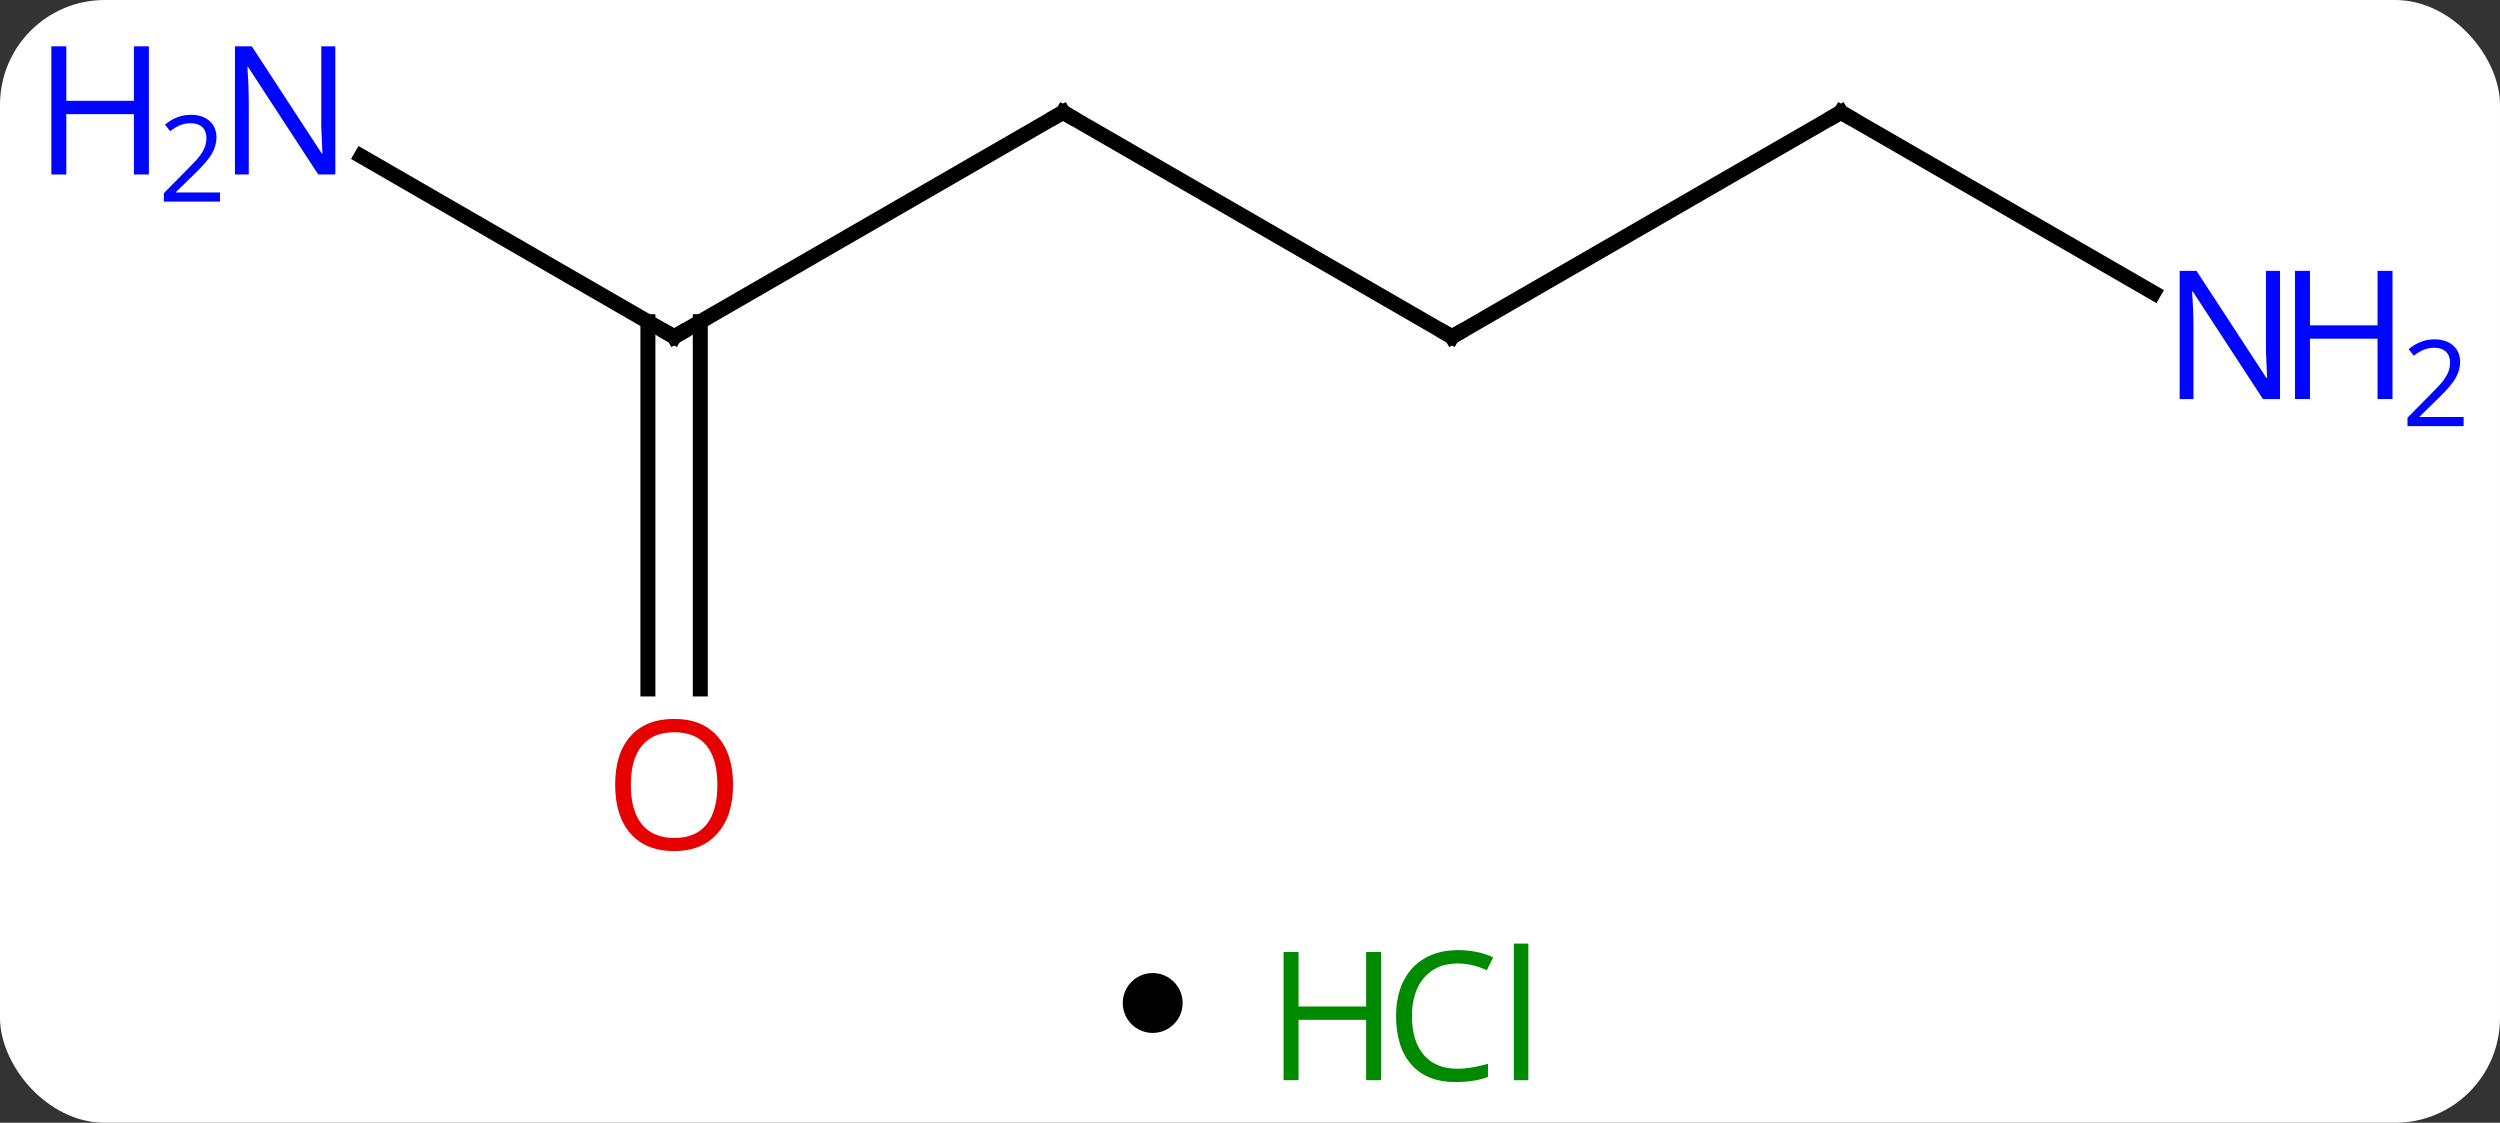 <svg width="167" viewBox="0 0 167 75" style="fill-opacity:1; color-rendering:auto; color-interpolation:auto; text-rendering:auto; stroke:black; stroke-linecap:square; stroke-miterlimit:10; shape-rendering:auto; stroke-opacity:1; fill:black; stroke-dasharray:none; font-weight:normal; stroke-width:1; font-family:'Open Sans'; font-style:normal; stroke-linejoin:miter; font-size:12; stroke-dashoffset:0; image-rendering:auto;" height="75" class="cas-substance-image" xmlns:xlink="http://www.w3.org/1999/xlink" xmlns="http://www.w3.org/2000/svg"><rect x="0" y="0" width="167" height="75" fill="#333333" stroke="none"/><svg class="cas-substance-single-component"><rect y="0" x="0" width="167" stroke="none" ry="7" rx="7" height="75" fill="white" class="cas-substance-group"/><svg y="0" x="0" width="167" viewBox="0 0 167 60" style="fill:black;" height="60" class="cas-substance-single-component-image"><svg><g><g transform="translate(84,30)" style="text-rendering:geometricPrecision; color-rendering:optimizeQuality; color-interpolation:linearRGB; stroke-linecap:butt; image-rendering:optimizeQuality;"><line y2="-7.5" y1="-22.5" x2="-38.97" x1="-12.99" style="fill:none;"/><line y2="-7.5" y1="-22.5" x2="12.99" x1="-12.99" style="fill:none;"/><line y2="-19.565" y1="-7.5" x2="-59.869" x1="-38.97" style="fill:none;"/><line y2="16.023" y1="-8.51" x2="-40.72" x1="-40.72" style="fill:none;"/><line y2="16.023" y1="-8.51" x2="-37.22" x1="-37.22" style="fill:none;"/><line y2="-22.5" y1="-7.5" x2="38.97" x1="12.99" style="fill:none;"/><line y2="-10.435" y1="-22.5" x2="59.869" x1="38.97" style="fill:none;"/><path style="fill:none; stroke-miterlimit:5;" d="M-13.423 -22.25 L-12.99 -22.5 L-12.557 -22.25"/><path style="fill:none; stroke-miterlimit:5;" d="M-38.537 -7.75 L-38.97 -7.5 L-39.403 -7.75"/><path style="fill:none; stroke-miterlimit:5;" d="M12.557 -7.75 L12.99 -7.5 L13.423 -7.75"/></g><g transform="translate(84,30)" style="stroke-linecap:butt; fill:rgb(0,5,255); text-rendering:geometricPrecision; color-rendering:optimizeQuality; image-rendering:optimizeQuality; font-family:'Open Sans'; stroke:rgb(0,5,255); color-interpolation:linearRGB; stroke-miterlimit:5;"><path style="stroke:none;" d="M-61.601 -18.344 L-62.742 -18.344 L-67.43 -25.531 L-67.476 -25.531 Q-67.383 -24.266 -67.383 -23.219 L-67.383 -18.344 L-68.305 -18.344 L-68.305 -26.906 L-67.18 -26.906 L-62.508 -19.75 L-62.461 -19.75 Q-62.461 -19.906 -62.508 -20.766 Q-62.555 -21.625 -62.539 -22 L-62.539 -26.906 L-61.601 -26.906 L-61.601 -18.344 Z"/><path style="stroke:none;" d="M-74.055 -18.344 L-75.055 -18.344 L-75.055 -22.375 L-79.57 -22.375 L-79.57 -18.344 L-80.57 -18.344 L-80.57 -26.906 L-79.57 -26.906 L-79.57 -23.266 L-75.055 -23.266 L-75.055 -26.906 L-74.055 -26.906 L-74.055 -18.344 Z"/><path style="stroke:none;" d="M-69.305 -16.534 L-73.055 -16.534 L-73.055 -17.097 L-71.555 -18.613 Q-70.867 -19.3 -70.648 -19.597 Q-70.43 -19.894 -70.32 -20.175 Q-70.211 -20.456 -70.211 -20.784 Q-70.211 -21.238 -70.484 -21.503 Q-70.758 -21.769 -71.258 -21.769 Q-71.601 -21.769 -71.922 -21.652 Q-72.242 -21.534 -72.633 -21.238 L-72.976 -21.675 Q-72.195 -22.331 -71.258 -22.331 Q-70.461 -22.331 -70 -21.917 Q-69.539 -21.503 -69.539 -20.816 Q-69.539 -20.269 -69.844 -19.738 Q-70.148 -19.206 -70.992 -18.394 L-72.242 -17.175 L-72.242 -17.144 L-69.305 -17.144 L-69.305 -16.534 Z"/><path style="fill:rgb(230,0,0); stroke:none;" d="M-35.032 22.43 Q-35.032 24.492 -36.072 25.672 Q-37.111 26.852 -38.954 26.852 Q-40.845 26.852 -41.876 25.688 Q-42.907 24.523 -42.907 22.414 Q-42.907 20.32 -41.876 19.172 Q-40.845 18.023 -38.954 18.023 Q-37.095 18.023 -36.064 19.195 Q-35.032 20.367 -35.032 22.43 ZM-41.861 22.43 Q-41.861 24.164 -41.118 25.07 Q-40.376 25.977 -38.954 25.977 Q-37.532 25.977 -36.806 25.078 Q-36.079 24.18 -36.079 22.43 Q-36.079 20.695 -36.806 19.805 Q-37.532 18.914 -38.954 18.914 Q-40.376 18.914 -41.118 19.812 Q-41.861 20.711 -41.861 22.43 Z"/><path style="fill:none; stroke:black;" d="M38.537 -22.25 L38.97 -22.5 L39.403 -22.25"/><path style="stroke:none;" d="M68.305 -3.344 L67.164 -3.344 L62.476 -10.531 L62.43 -10.531 Q62.523 -9.266 62.523 -8.219 L62.523 -3.344 L61.601 -3.344 L61.601 -11.906 L62.726 -11.906 L67.398 -4.75 L67.445 -4.75 Q67.445 -4.906 67.398 -5.766 Q67.351 -6.625 67.367 -7 L67.367 -11.906 L68.305 -11.906 L68.305 -3.344 Z"/><path style="stroke:none;" d="M75.82 -3.344 L74.82 -3.344 L74.82 -7.375 L70.305 -7.375 L70.305 -3.344 L69.305 -3.344 L69.305 -11.906 L70.305 -11.906 L70.305 -8.266 L74.82 -8.266 L74.82 -11.906 L75.82 -11.906 L75.82 -3.344 Z"/><path style="stroke:none;" d="M80.57 -1.534 L76.82 -1.534 L76.82 -2.097 L78.32 -3.612 Q79.008 -4.3 79.226 -4.597 Q79.445 -4.894 79.555 -5.175 Q79.664 -5.456 79.664 -5.784 Q79.664 -6.237 79.391 -6.503 Q79.117 -6.769 78.617 -6.769 Q78.273 -6.769 77.953 -6.652 Q77.633 -6.534 77.242 -6.237 L76.898 -6.675 Q77.68 -7.331 78.617 -7.331 Q79.414 -7.331 79.875 -6.917 Q80.336 -6.503 80.336 -5.816 Q80.336 -5.269 80.031 -4.737 Q79.726 -4.206 78.883 -3.394 L77.633 -2.175 L77.633 -2.144 L80.57 -2.144 L80.57 -1.534 Z"/></g></g></svg></svg><svg y="60" x="75" class="cas-substance-saf"><svg y="5" x="0" width="4" style="fill:black;" height="4" class="cas-substance-saf-dot"><circle stroke="none" r="2" fill="black" cy="2" cx="2"/></svg><svg y="0" x="8" width="22" style="fill:black;" height="15" class="cas-substance-saf-image"><svg><g><g transform="translate(6,8)" style="fill:rgb(0,138,0); text-rendering:geometricPrecision; color-rendering:optimizeQuality; image-rendering:optimizeQuality; font-family:'Open Sans'; stroke:rgb(0,138,0); color-interpolation:linearRGB;"><path style="stroke:none;" d="M3.258 4.156 L2.258 4.156 L2.258 0.125 L-2.258 0.125 L-2.258 4.156 L-3.258 4.156 L-3.258 -4.406 L-2.258 -4.406 L-2.258 -0.766 L2.258 -0.766 L2.258 -4.406 L3.258 -4.406 L3.258 4.156 Z"/><path style="stroke:none;" d="M8.367 -3.641 Q6.961 -3.641 6.141 -2.703 Q5.32 -1.766 5.32 -0.125 Q5.32 1.547 6.109 2.469 Q6.898 3.391 8.352 3.391 Q9.258 3.391 10.398 3.062 L10.398 3.938 Q9.508 4.281 8.211 4.281 Q6.32 4.281 5.289 3.125 Q4.258 1.969 4.258 -0.141 Q4.258 -1.469 4.75 -2.461 Q5.242 -3.453 6.18 -3.992 Q7.117 -4.531 8.383 -4.531 Q9.727 -4.531 10.742 -4.047 L10.32 -3.188 Q9.336 -3.641 8.367 -3.641 ZM13.094 4.156 L12.125 4.156 L12.125 -4.969 L13.094 -4.969 L13.094 4.156 Z"/></g></g></svg></svg></svg></svg></svg>